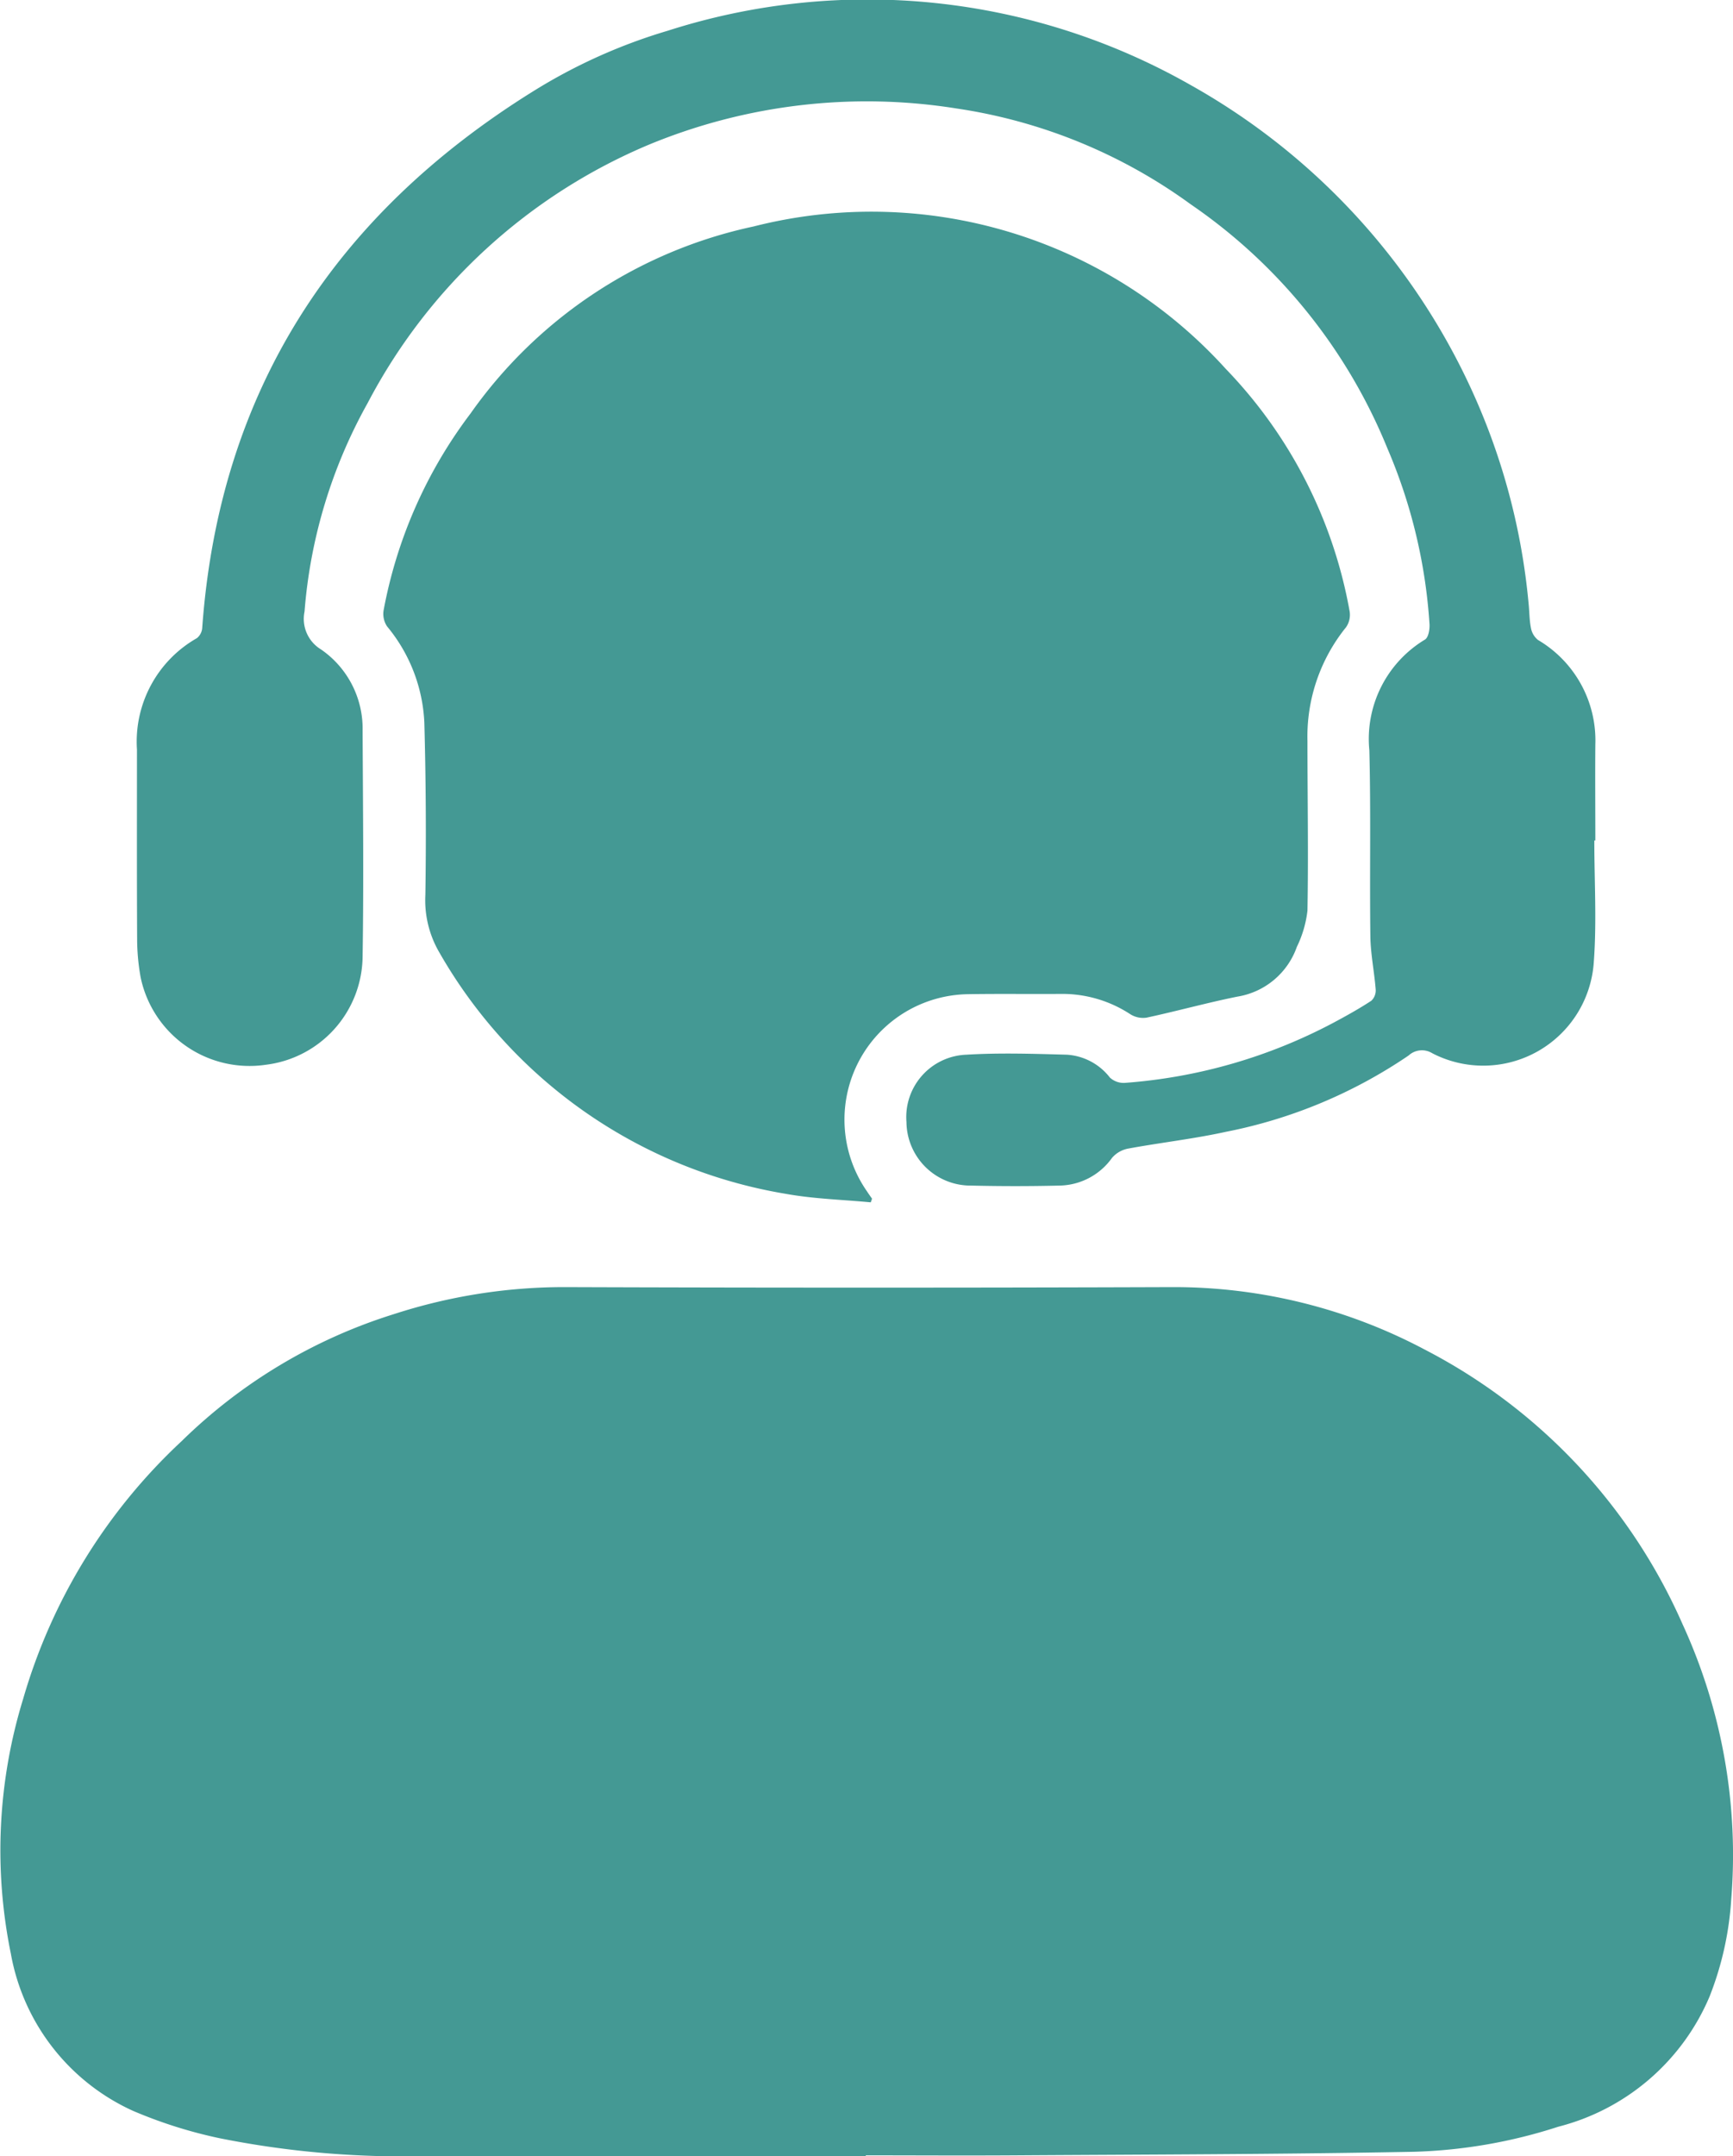 <svg id="Group_16448" data-name="Group 16448" xmlns="http://www.w3.org/2000/svg" xmlns:xlink="http://www.w3.org/1999/xlink" width="59.808" height="74.356" viewBox="0 0 59.808 74.356">
  <defs>
    <clipPath id="clip-path">
      <rect id="Rectangle_2409" data-name="Rectangle 2409" width="59.808" height="74.356" fill="#449994"/>
    </clipPath>
  </defs>
  <g id="Group_16447" data-name="Group 16447" clip-path="url(#clip-path)">
    <path id="Path_11459" data-name="Path 11459" d="M29.878,166.971q-7.543,0-15.086,0a32.174,32.174,0,0,1-7.215-.614,16.041,16.041,0,0,1-2.985-.943,7.378,7.378,0,0,1-4.217-5.418,17.761,17.761,0,0,1,.427-8.8,19.555,19.555,0,0,1,5.466-8.878,18.2,18.2,0,0,1,7.332-4.383,19.048,19.048,0,0,1,5.863-.93q10.508.037,21.016,0a18.494,18.494,0,0,1,8.707,2.163,19.489,19.489,0,0,1,8.882,9.464,19.049,19.049,0,0,1,1.678,9.5A11,11,0,0,1,59,161.469a7.747,7.747,0,0,1-5.22,4.491,17.731,17.731,0,0,1-4.987.865c-4.6.088-9.194.093-13.791.123-1.708.011-3.415,0-5.123,0v.021" transform="translate(0 -92.617)" fill="#449994"/>
    <path id="Path_11460" data-name="Path 11460" d="M57.657,56.777c-.971-.093-1.955-.118-2.912-.29a16.977,16.977,0,0,1-11.976-8.325,3.567,3.567,0,0,1-.484-1.994q.045-2.963-.035-5.927a5.581,5.581,0,0,0-1.287-3.327.775.775,0,0,1-.12-.55,16.105,16.105,0,0,1,3-6.791,16.05,16.05,0,0,1,9.77-6.451,16.5,16.5,0,0,1,16.3,4.917,16.106,16.106,0,0,1,4.269,8.354.753.753,0,0,1-.122.549,5.993,5.993,0,0,0-1.333,3.926c0,1.95.036,3.9,0,5.849a3.836,3.836,0,0,1-.366,1.249,2.619,2.619,0,0,1-2.055,1.717c-1.051.212-2.086.5-3.134.725a.826.826,0,0,1-.559-.119,4.283,4.283,0,0,0-2.4-.7c-1.076.008-2.152-.009-3.227.01a4.326,4.326,0,0,0-3.465,6.792c.057.088.119.174.179.26l-.044.126" transform="translate(-27.605 -15.312)" fill="#449994"/>
    <path id="Path_11461" data-name="Path 11461" d="M64.884,28.986c0,1.4.086,2.8-.018,4.193a3.824,3.824,0,0,1-5.574,3.144.679.679,0,0,0-.816.077,17.028,17.028,0,0,1-6.312,2.634c-1.113.244-2.25.371-3.372.578a.97.97,0,0,0-.554.321,2.272,2.272,0,0,1-1.826.954q-1.512.036-3.025,0A2.214,2.214,0,0,1,41.145,38.7a2.154,2.154,0,0,1,2.07-2.327c1.151-.07,2.31-.031,3.464,0a2.04,2.04,0,0,1,1.487.789.7.7,0,0,0,.515.183,18.2,18.2,0,0,0,7.185-2.066c.45-.24.9-.49,1.323-.767a.489.489,0,0,0,.15-.387c-.048-.613-.176-1.222-.184-1.834-.028-2.138.02-4.277-.035-6.413a4,4,0,0,1,1.921-3.822c.117-.072.163-.343.156-.517a18.341,18.341,0,0,0-1.454-6.076,18.757,18.757,0,0,0-6.788-8.417A18.257,18.257,0,0,0,42.866,3.74a19.676,19.676,0,0,0-10.59,1.241A19.459,19.459,0,0,0,22.55,13.9a17.522,17.522,0,0,0-2.178,7.19,1.232,1.232,0,0,0,.57,1.308,3.315,3.315,0,0,1,1.434,2.8c.012,2.6.041,5.191,0,7.785a3.8,3.8,0,0,1-3.339,3.737,3.839,3.839,0,0,1-4.321-3.012,7.5,7.5,0,0,1-.121-1.282c-.012-2.192-.006-4.384-.006-6.576a4.106,4.106,0,0,1,2.069-3.843.5.5,0,0,0,.183-.356c.591-8.151,4.55-14.227,11.417-18.5a18.95,18.95,0,0,1,4.652-2.092A22.565,22.565,0,0,1,50.949,2.931a23.063,23.063,0,0,1,9.467,10.021,22.654,22.654,0,0,1,2.2,7.866c.03.281.025.567.081.841a.686.686,0,0,0,.244.412,4.016,4.016,0,0,1,1.978,3.606c-.009,1.1,0,2.205,0,3.308h-.031" transform="translate(-9.862 0)" fill="#449994"/>
  </g>
</svg>
